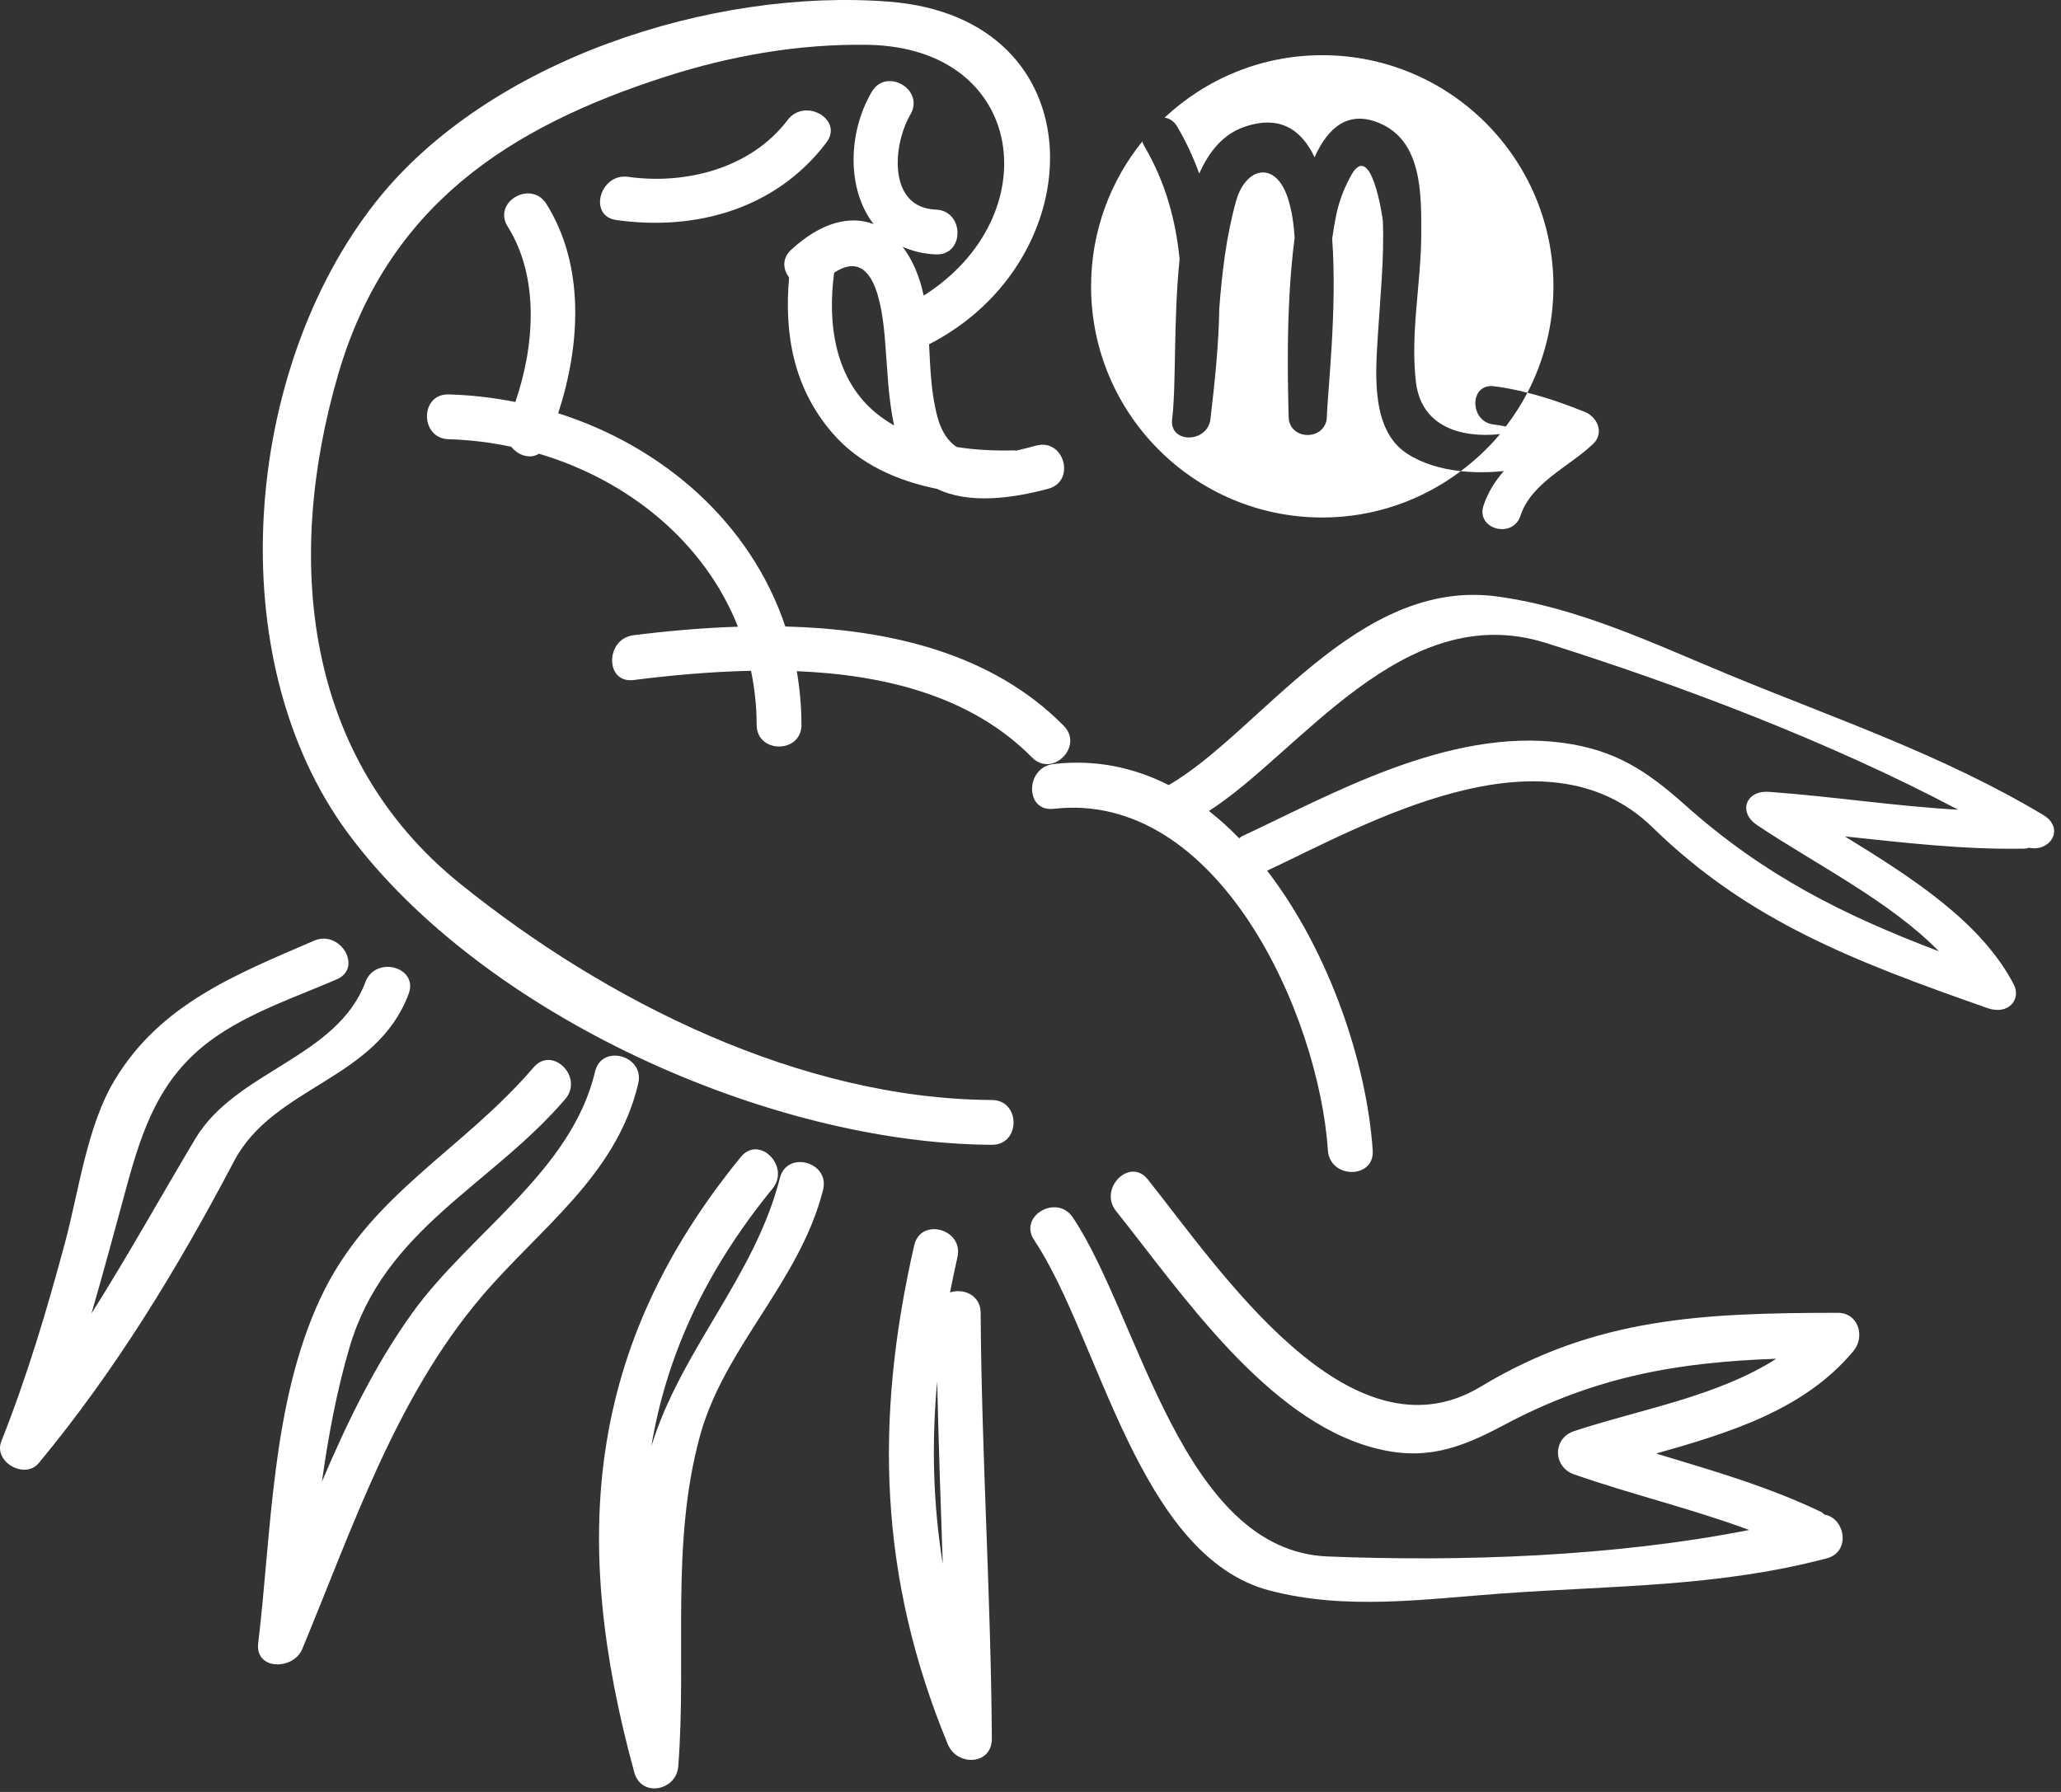 <svg width="92" height="80" viewBox="0 0 92 80" fill="none" xmlns="http://www.w3.org/2000/svg">
<rect x="0" y="0" width="92" height="80" fill="#333333" stroke="none"/>
<path d="M61.502 15.026C61.606 13.309 61.793 11.586 61.729 9.864C61.725 9.777 61.202 6.057 60.254 7.936C59.965 8.477 59.76 9.045 59.637 9.642C59.569 9.979 59.516 10.318 59.467 10.657C59.697 13.832 59.258 17.491 59.231 18.593C59.206 19.694 57.532 19.697 57.522 18.593C57.514 17.769 57.35 13.947 57.792 10.611C57.753 10.013 57.671 9.42 57.493 8.861C56.942 7.14 55.598 7.456 55.175 8.982C54.734 10.568 54.55 12.167 54.427 13.773C54.402 15.398 54.228 17.048 54.031 18.716C53.896 19.792 52.193 19.814 52.322 18.716C52.511 17.21 52.373 14.286 52.656 11.571C52.484 9.836 52.029 8.139 51.076 6.516C51.037 6.448 51.01 6.381 50.99 6.315C49.563 8.085 48.704 10.334 48.704 12.784C48.704 18.483 53.326 23.104 59.025 23.104C61.347 23.104 63.482 22.329 65.207 21.034C64.334 20.939 63.506 20.7 62.818 20.257C61.199 19.215 61.398 16.721 61.502 15.026Z" fill="white"/>
<path d="M70.74 18.387C69.89 18.047 69.049 17.751 68.181 17.532C67.904 18.065 67.579 18.567 67.216 19.042C67.036 19.005 66.857 18.972 66.673 18.951C65.591 18.828 65.579 17.118 66.673 17.243C67.191 17.302 67.689 17.408 68.181 17.532C68.919 16.11 69.343 14.498 69.343 12.784C69.343 7.085 64.722 2.464 59.023 2.464C56.298 2.464 53.828 3.527 51.984 5.252C52.201 5.284 52.406 5.407 52.55 5.653C52.954 6.342 53.275 7.042 53.532 7.749C53.975 6.753 54.606 5.999 55.511 5.677C57.099 5.113 58.081 5.761 58.681 7.019C59.292 5.658 60.204 4.923 61.57 5.494C63.48 6.293 63.447 8.639 63.443 10.443C63.439 12.623 62.943 14.901 63.207 17.07C63.447 19.031 65.182 19.566 66.957 19.382C66.441 20.001 65.85 20.551 65.205 21.034C65.836 21.102 66.488 21.098 67.131 21.028C66.752 21.464 66.426 21.955 66.221 22.575C65.875 23.625 67.526 24.071 67.869 23.03C68.363 21.538 70.047 20.84 71.117 19.815C71.623 19.331 71.306 18.614 70.74 18.387Z" fill="white"/>
<path d="M18.24 44.375C18.695 43.166 16.761 42.648 16.311 43.844C15.037 47.233 10.53 47.804 8.721 50.834C7.143 53.478 5.691 56.098 4.083 58.639C4.625 56.779 5.126 54.905 5.638 53.028C6.365 50.361 7.141 48.074 9.499 46.38C11.135 45.204 13.194 44.516 15.03 43.724C16.211 43.214 15.192 41.493 14.02 41.997C10.509 43.511 7.145 44.837 5.109 48.235C3.881 50.284 3.517 53.187 2.904 55.47C2.096 58.482 1.212 61.444 0.06 64.344C-0.306 65.265 1.108 66.07 1.731 65.317C5.177 61.158 7.933 56.617 10.446 51.844C12.23 48.461 16.782 48.251 18.24 44.375Z" fill="white"/>
<path d="M26.562 47.843C25.514 52.294 20.99 55.027 18.413 58.604C16.76 60.899 15.498 63.493 14.37 66.149C14.654 64.133 15.021 62.132 15.6 60.16C17.161 54.837 21.901 52.959 25.233 49.066C26.067 48.092 24.659 46.67 23.819 47.652C20.6 51.414 16.45 53.332 14.29 57.987C12.117 62.671 12.128 68.326 11.526 73.359C11.38 74.582 13.1 74.564 13.49 73.625C15.727 68.244 17.657 62.414 21.483 57.904C24.087 54.834 27.522 52.488 28.49 48.375C28.786 47.121 26.858 46.588 26.562 47.843Z" fill="white"/>
<path d="M34.812 52.593C33.703 56.981 30.403 60.25 29.074 64.571C29.737 60.603 31.424 56.813 34.484 53.066C35.293 52.076 33.886 50.652 33.07 51.652C26.132 60.147 25.482 68.783 28.313 79.125C28.623 80.262 30.191 79.951 30.276 78.859C30.662 73.929 29.925 68.956 31.24 64.125C32.33 60.121 35.702 57.232 36.74 53.125C37.056 51.874 35.128 51.343 34.812 52.593Z" fill="white"/>
<path d="M42.408 57.701C42.51 57.18 42.617 56.655 42.739 56.125C43.028 54.87 41.099 54.337 40.81 55.594C39.025 63.39 39.233 70.43 42.31 77.875C42.717 78.858 44.282 78.822 44.275 77.609C44.234 71.272 43.815 64.946 43.775 58.609C43.77 57.806 42.992 57.504 42.408 57.701ZM41.834 61.676C41.895 64.394 41.987 67.111 42.084 69.827C41.651 67.135 41.578 64.444 41.834 61.676Z" fill="white"/>
<path d="M44.276 49.109C35.744 49.065 27.048 44.709 20.527 39.442C13.528 33.789 12.703 24.936 15.092 16.728C17.282 9.205 22.697 5.678 29.708 3.423C32.627 2.485 35.666 1.952 38.733 2.001C45.843 2.116 46.803 9.675 41.232 13.197C41.044 12.309 40.717 11.575 40.292 11.017C40.722 11.209 41.21 11.335 41.776 11.358C43.066 11.409 43.061 9.409 41.776 9.358C39.618 9.272 39.845 6.469 40.639 5.113C41.292 3.998 39.564 2.992 38.912 4.103C37.838 5.937 37.8 8.467 38.997 10.004C37.95 9.608 36.658 9.915 35.318 11.15C34.892 11.543 34.955 12.036 35.225 12.389C34.997 14.935 35.428 17.345 37.18 19.359C38.37 20.727 40.058 21.467 41.832 21.827C43.238 22.507 45.141 22.262 46.79 21.821C48.035 21.489 47.507 19.56 46.259 19.893C45.957 19.973 45.652 20.052 45.35 20.121C45.323 20.119 45.304 20.106 45.275 20.107C44.417 20.129 43.546 20.091 42.699 19.955C42.33 19.702 42.035 19.293 41.857 18.652C41.562 17.593 41.53 16.477 41.472 15.369C48.845 11.61 49.063 0.802 39.679 0.074C31.783 -0.539 21.789 2.671 16.775 9.017C10.858 16.506 9.76 29.425 15.557 37.231C21.56 45.313 34.346 51.058 44.276 51.109C45.566 51.116 45.566 49.116 44.276 49.109ZM39.137 18.467C37.255 16.948 36.929 14.431 37.236 12.174C38.955 11.045 39.36 13.45 39.501 15.123C39.611 16.427 39.638 17.719 39.911 18.995C39.644 18.838 39.384 18.667 39.137 18.467Z" fill="white"/>
<path d="M36.889 6.364C37.668 5.335 35.93 4.34 35.162 5.354C33.531 7.508 30.628 8.258 28.041 7.895C26.78 7.717 26.237 9.644 27.51 9.823C31.087 10.326 34.654 9.316 36.889 6.364Z" fill="white"/>
<path d="M47.483 32.402C44.273 29.148 39.657 28.087 35.056 27.971C33.511 23.35 29.611 19.943 24.917 18.45C25.911 15.405 26.12 11.862 24.389 9.104C23.705 8.015 21.974 9.018 22.662 10.114C24.085 12.382 23.866 15.433 23.005 17.946C22.03 17.753 21.033 17.636 20.026 17.609C18.735 17.574 18.739 19.574 20.026 19.609C20.972 19.635 21.907 19.753 22.821 19.945C23.132 20.337 23.665 20.509 24.057 20.256C28.048 21.441 31.437 24.187 32.941 27.979C31.337 28.031 29.761 28.173 28.276 28.36C27.014 28.518 26.999 30.52 28.276 30.36C29.921 30.153 31.709 29.985 33.525 29.947C33.683 30.719 33.775 31.523 33.776 32.36C33.778 33.65 35.778 33.65 35.776 32.36C35.775 31.536 35.7 30.737 35.567 29.964C39.493 30.126 43.365 31.076 46.069 33.817C46.976 34.735 48.389 33.32 47.483 32.402Z" fill="white"/>
<path d="M82.026 58.609C76.038 58.622 71.253 58.797 66.106 61.902C60.237 65.443 54.428 56.648 51.233 52.652C50.428 51.644 49.022 53.07 49.819 54.066C52.727 57.704 56.52 63.364 61.327 64.64C63.552 65.23 65.11 64.701 67.116 63.629C71.239 61.427 74.958 60.815 79.289 60.661C76.643 62.359 73.163 62.929 70.261 63.894C69.298 64.213 69.32 65.494 70.261 65.822C72.857 66.728 75.517 67.354 78.081 68.306C72.032 69.495 65.257 69.727 59.265 69.488C52.746 69.228 50.861 58.794 47.89 54.353C47.177 53.288 45.444 54.288 46.163 55.363C49.079 59.722 50.797 69.477 56.684 71.011C60.096 71.901 63.569 71.392 67.037 71.141C72.002 70.783 76.683 70.854 81.543 69.572C82.632 69.285 82.365 67.777 81.447 67.62C81.392 67.579 81.353 67.529 81.282 67.495C78.91 66.36 76.418 65.644 73.926 64.893C77.194 63.968 80.551 62.945 82.735 60.315C83.268 59.672 82.96 58.607 82.026 58.609Z" fill="white"/>
<path d="M91.194 36.375C86.704 33.697 82.024 32.127 77.18 30.125C73.797 28.728 70.478 27.129 66.842 26.631C60.578 25.773 56.242 32.69 52.17 35.051C50.627 34.265 48.906 33.893 47.025 34.11C45.759 34.256 45.745 36.257 47.025 36.11C54.374 35.261 58.87 45.293 59.276 51.359C59.362 52.638 61.362 52.647 61.276 51.359C61.02 47.537 59.372 42.52 56.563 38.871C60.842 36.871 68.913 32.197 73.766 36.937C78.051 41.121 82.766 42.918 88.722 45.007C89.651 45.333 90.244 44.617 89.885 43.935C88.42 41.146 85.356 39.19 82.352 37.341C85.036 37.627 87.707 37.939 90.374 37.887C90.454 37.886 90.506 37.861 90.573 37.848C91.528 38.046 92.2 36.974 91.194 36.375ZM78.957 35.352C77.932 35.279 77.565 36.26 78.438 36.84C81.065 38.594 84.376 40.242 86.551 42.472C82.281 40.85 78.746 39.085 75.236 35.953C73.528 34.43 72.12 33.479 69.749 33.162C64.621 32.478 59.32 35.532 55.446 37.331C55.39 37.356 55.362 37.396 55.318 37.428C54.887 36.986 54.438 36.575 53.965 36.205C58.029 33.608 62.633 26.699 69 28.702C75.028 30.598 81.709 33.13 87.408 36.149C84.6 35.995 81.784 35.553 78.957 35.352Z" fill="white"/>
</svg>
